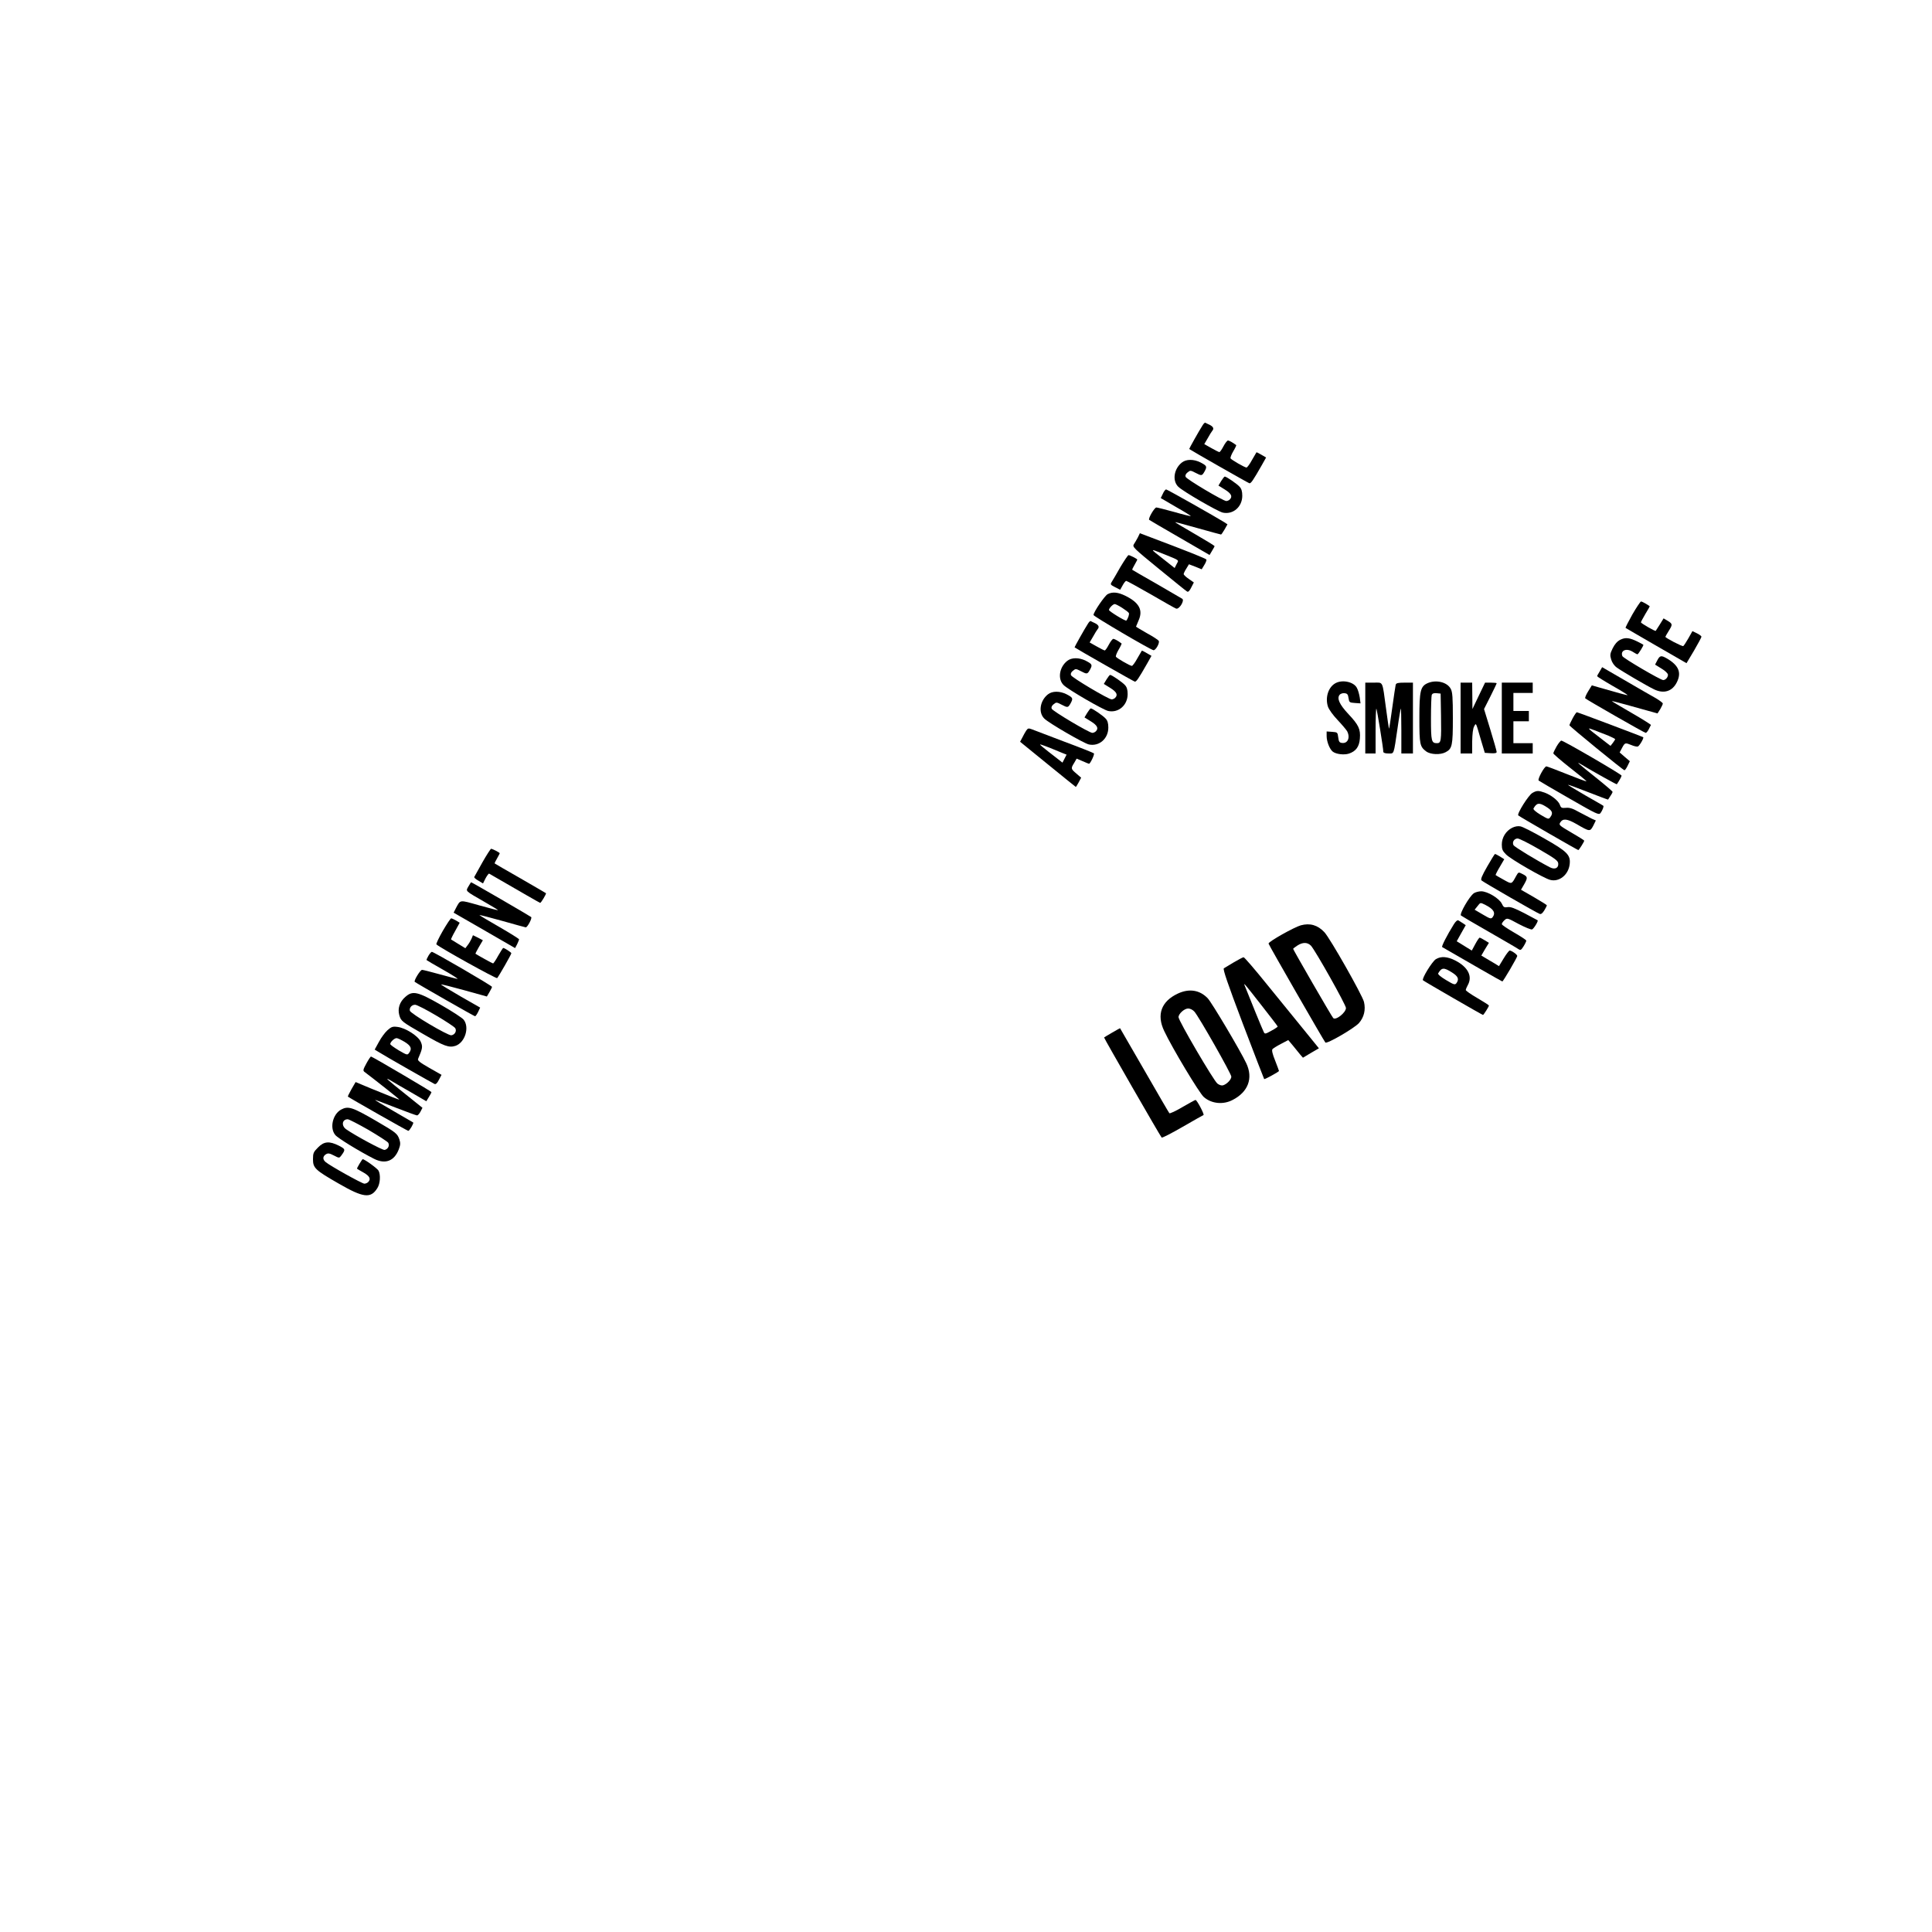 <?xml version="1.0" standalone="no"?>
<!DOCTYPE svg PUBLIC "-//W3C//DTD SVG 20010904//EN"
 "http://www.w3.org/TR/2001/REC-SVG-20010904/DTD/svg10.dtd">
<svg version="1.0" xmlns="http://www.w3.org/2000/svg"
 width="1500pt" height="1500pt" viewBox="0 0 1500 1500"
 preserveAspectRatio="xMidYMid meet">
<g transform="translate(0,1500) scale(0.1,-0.1)"
fill="#000000" stroke="none">
<path d="M9337 11698 c-29 -45 -106 -183 -104 -184 9 -8 458 -264 467 -266 12
-3 29 22 98 143 l32 57 -36 21 c-20 12 -38 21 -39 19 -1 -2 -17 -29 -35 -60
-17 -32 -37 -58 -42 -58 -14 0 -116 59 -124 71 -3 5 6 30 21 55 15 25 25 47
23 48 -26 20 -55 36 -64 36 -6 0 -22 -20 -35 -45 -13 -25 -27 -45 -32 -45 -4
0 -32 14 -62 31 l-55 31 27 46 c14 26 30 51 35 57 15 17 8 32 -19 46 -16 7
-31 15 -35 17 -4 2 -13 -7 -21 -20z"/>
<path d="M9176 11409 c-62 -49 -76 -141 -28 -188 35 -35 306 -192 346 -201 80
-17 151 45 151 131 0 33 -6 54 -20 69 -20 23 -103 80 -116 80 -4 0 -16 -16
-28 -35 l-21 -35 50 -31 c50 -31 61 -54 38 -77 -7 -7 -19 -12 -27 -12 -24 0
-309 169 -316 188 -4 11 1 23 15 34 21 17 23 17 60 -2 50 -26 52 -26 73 11 20
37 17 43 -33 69 -52 26 -110 26 -144 -1z"/>
<path d="M9028 11166 l-16 -33 118 -69 c66 -37 118 -70 116 -71 -2 -2 -60 12
-129 32 -69 19 -132 35 -139 35 -15 0 -65 -86 -56 -96 4 -3 111 -66 238 -139
l231 -134 19 32 c11 18 20 34 20 37 0 3 -70 46 -155 95 -85 49 -153 90 -152
91 1 2 81 -20 177 -47 96 -27 177 -49 180 -49 3 0 15 18 28 40 l22 39 -22 15
c-74 46 -446 256 -454 256 -6 0 -18 -15 -26 -34z"/>
<path d="M8834 10827 c-9 -17 -23 -41 -31 -53 -12 -20 -2 -30 194 -190 114
-93 212 -173 220 -177 8 -5 19 5 32 32 l20 39 -39 27 c-22 15 -40 32 -40 38 0
5 9 25 21 43 l20 33 50 -19 49 -20 20 33 c11 17 18 36 17 42 -3 8 -143 64
-464 185 l-53 20 -16 -33z m187 -123 c145 -59 132 -49 114 -84 l-15 -30 -85
67 c-109 85 -109 85 -14 47z"/>
<path d="M8699 10598 c-29 -51 -59 -103 -67 -115 -13 -21 -11 -23 26 -42 l39
-20 19 34 c10 19 23 35 28 35 5 0 91 -47 190 -104 100 -58 188 -108 197 -111
24 -9 68 63 48 76 -8 5 -97 57 -199 116 -102 58 -187 107 -189 109 -2 2 6 19
18 39 11 20 21 38 21 40 0 6 -57 35 -68 35 -5 0 -33 -42 -63 -92z"/>
<path d="M8600 10387 c-23 -12 -110 -139 -110 -162 0 -10 437 -267 465 -273
16 -4 49 53 42 71 -2 7 -43 34 -91 60 -47 27 -86 50 -86 52 0 1 9 23 20 48 36
80 5 138 -102 191 -57 28 -100 33 -138 13z m112 -106 c25 -16 49 -34 52 -40 6
-8 -6 -43 -19 -59 -6 -7 -135 72 -135 82 0 14 31 46 45 46 6 0 32 -13 57 -29z"/>
<path d="M12674 10230 c-31 -56 -55 -102 -53 -105 2 -2 110 -64 239 -139 l234
-135 58 97 c31 53 57 102 58 108 0 6 -16 18 -35 27 l-35 17 -31 -55 c-17 -30
-35 -57 -40 -61 -8 -5 -139 63 -139 72 0 2 11 22 25 44 32 51 32 56 -7 80
l-32 19 -29 -47 c-16 -26 -31 -48 -32 -50 -4 -5 -115 59 -115 66 0 4 16 33 35
66 20 32 35 59 33 60 -2 1 -15 10 -30 19 -15 9 -32 17 -37 17 -5 0 -35 -45
-67 -100z"/>
<path d="M8447 10158 c-29 -45 -106 -183 -104 -184 9 -8 458 -264 467 -266 12
-3 29 22 98 143 l32 57 -36 21 c-20 12 -38 21 -39 19 -1 -2 -17 -29 -35 -60
-17 -32 -37 -58 -42 -58 -14 0 -116 59 -124 71 -3 5 6 30 21 55 15 25 25 47
23 48 -26 20 -55 36 -64 36 -6 0 -22 -20 -35 -45 -13 -25 -27 -45 -32 -45 -4
0 -32 14 -62 31 l-55 31 27 46 c14 26 30 51 35 57 15 17 8 32 -19 46 -16 7
-31 15 -35 17 -4 2 -13 -7 -21 -20z"/>
<path d="M12580 10033 c-24 -12 -43 -34 -59 -66 -21 -43 -22 -53 -12 -87 7
-24 24 -49 44 -63 35 -26 229 -140 289 -169 76 -37 143 -16 178 57 36 74 13
129 -77 182 -47 27 -56 25 -78 -18 l-15 -29 50 -31 c29 -17 50 -38 50 -48 0
-20 -19 -41 -37 -41 -21 0 -311 170 -317 186 -17 43 30 64 78 35 18 -12 36
-21 39 -21 7 0 50 70 46 74 -2 2 -22 13 -44 24 -63 31 -95 35 -135 15z"/>
<path d="M8286 9869 c-62 -49 -76 -141 -28 -188 35 -35 306 -192 346 -201 80
-17 151 45 151 131 0 33 -6 54 -20 69 -20 23 -103 80 -116 80 -4 0 -16 -16
-28 -35 l-21 -35 50 -31 c50 -31 61 -54 38 -77 -7 -7 -19 -12 -27 -12 -24 0
-309 169 -316 188 -4 11 1 23 15 34 21 17 23 17 60 -2 50 -26 52 -26 73 11 20
37 17 43 -33 69 -52 26 -110 26 -144 -1z"/>
<path d="M12420 9787 c-11 -17 -20 -34 -20 -37 0 -3 54 -37 120 -75 66 -37
118 -70 117 -72 -3 -2 -61 13 -230 62 l-48 14 -29 -47 c-16 -26 -26 -50 -22
-54 14 -13 460 -268 469 -268 5 0 16 12 24 28 7 15 15 30 17 33 1 3 -67 46
-152 95 -85 49 -154 90 -152 91 1 1 49 -11 107 -27 57 -16 136 -38 176 -49
l72 -20 21 33 c11 19 20 38 20 44 0 5 -24 23 -52 40 -29 16 -135 77 -236 136
l-183 106 -19 -33z"/>
<path d="M10371 9697 c-57 -29 -84 -111 -61 -183 8 -23 39 -66 75 -104 34 -36
67 -75 74 -87 26 -50 5 -98 -41 -91 -19 2 -24 11 -28 43 -5 39 -6 40 -47 43
l-43 3 0 -36 c0 -43 24 -103 48 -121 26 -20 88 -27 125 -15 54 18 80 53 85
116 6 74 -9 106 -89 191 -70 75 -91 122 -68 150 7 8 24 14 38 12 21 -2 27 -9
31 -38 5 -33 7 -35 49 -38 l44 -3 -6 46 c-4 25 -13 58 -22 74 -23 46 -110 66
-164 38z"/>
<path d="M11084 9696 c-56 -25 -64 -60 -64 -273 0 -203 4 -220 53 -257 34 -25
110 -28 151 -6 51 27 56 51 56 265 0 158 -3 202 -16 226 -27 53 -113 74 -180
45z m104 -251 c3 -197 1 -215 -31 -215 -43 0 -47 14 -47 191 0 92 3 175 6 184
5 11 16 15 38 13 l31 -3 3 -170z"/>
<path d="M10600 9425 l0 -275 40 0 40 0 0 177 c0 97 3 174 6 171 5 -6 54 -307
54 -335 0 -8 15 -13 39 -13 46 0 40 -17 72 200 11 80 23 147 25 149 2 2 4 -75
4 -172 l0 -177 45 0 45 0 0 275 0 275 -64 0 c-53 0 -66 -3 -70 -17 -2 -10 -15
-91 -27 -181 -12 -89 -23 -161 -25 -160 -1 2 -12 73 -23 158 -30 221 -20 200
-96 200 l-65 0 0 -275z"/>
<path d="M11340 9425 l0 -275 45 0 45 0 0 93 c1 59 6 101 15 117 16 29 12 36
53 -105 l30 -100 46 -3 c33 -2 46 1 46 10 0 7 -22 85 -49 173 l-49 160 49 97
c27 54 49 100 49 103 0 3 -20 5 -45 5 l-45 0 -49 -102 -49 -103 -1 103 -1 102
-45 0 -45 0 0 -275z"/>
<path d="M11660 9425 l0 -275 120 0 120 0 0 40 0 40 -75 0 -75 0 0 85 0 85 60
0 60 0 0 40 0 40 -60 0 -60 0 0 70 0 70 75 0 75 0 0 40 0 40 -120 0 -120 0 0
-275z"/>
<path d="M8136 9609 c-62 -49 -76 -141 -28 -188 35 -35 306 -192 346 -201 80
-17 151 45 151 131 0 33 -6 54 -20 69 -20 23 -103 80 -116 80 -4 0 -16 -16
-28 -35 l-21 -35 50 -31 c50 -31 61 -54 38 -77 -7 -7 -19 -12 -27 -12 -24 0
-309 169 -316 188 -4 11 1 23 15 34 21 17 23 17 60 -2 50 -26 52 -26 73 11 20
37 17 43 -33 69 -52 26 -110 26 -144 -1z"/>
<path d="M12210 9423 c-14 -26 -25 -50 -25 -54 0 -8 417 -349 427 -349 5 0 16
16 25 35 l17 35 -40 34 -39 34 19 36 c22 41 24 41 73 21 20 -9 43 -13 49 -11
13 5 48 65 42 72 -6 5 -507 194 -515 194 -5 0 -19 -21 -33 -47z m278 -135 c28
-12 52 -24 52 -27 0 -3 -8 -16 -18 -29 l-18 -23 -79 61 c-107 82 -109 85 -45
60 30 -12 79 -31 108 -42z"/>
<path d="M7967 9327 c-8 -12 -21 -36 -30 -54 l-17 -32 215 -175 c119 -97 217
-176 218 -176 1 0 11 16 22 36 l19 36 -37 32 c-43 36 -44 40 -17 83 l19 33 47
-20 c25 -11 47 -20 49 -20 10 0 45 74 38 81 -4 4 -109 46 -233 92 -124 47
-237 90 -252 96 -23 8 -28 7 -41 -12z m184 -133 c35 -14 79 -32 97 -40 l33
-13 -16 -31 -16 -31 -37 29 c-125 97 -143 112 -135 112 5 0 38 -12 74 -26z"/>
<path d="M12086 9206 c-14 -25 -26 -49 -26 -55 0 -5 59 -56 130 -112 72 -56
129 -103 127 -105 -2 -2 -70 23 -152 56 -82 33 -154 60 -159 60 -16 0 -70
-100 -60 -110 5 -4 112 -67 238 -139 212 -122 229 -130 242 -114 15 20 28 53
22 57 -1 2 -65 38 -140 81 -75 44 -136 80 -134 82 1 2 72 -24 156 -57 84 -33
154 -59 155 -58 23 34 35 54 35 60 0 4 -57 53 -127 109 -138 110 -162 131
-123 108 103 -62 281 -161 283 -158 17 24 37 60 37 67 0 10 -451 272 -468 272
-5 0 -22 -20 -36 -44z"/>
<path d="M11898 8844 c-30 -16 -123 -164 -110 -175 9 -9 460 -269 466 -269 5
0 46 65 46 73 0 3 -45 31 -100 63 -94 55 -99 59 -86 79 21 32 52 29 126 -13
103 -60 105 -60 130 -13 l20 41 -32 14 c-18 9 -62 32 -98 51 -49 28 -74 36
-102 33 -33 -3 -39 0 -47 23 -11 32 -67 76 -118 95 -48 17 -62 17 -95 -2z
m102 -105 c53 -32 61 -51 36 -84 -12 -17 -16 -16 -75 19 -38 23 -59 42 -55 49
25 44 43 47 94 16z"/>
<path d="M11740 8573 c-49 -25 -80 -76 -80 -130 0 -37 6 -50 33 -77 38 -38
288 -182 341 -197 71 -20 144 39 153 122 8 71 -19 98 -197 199 -85 49 -168 91
-185 94 -19 4 -43 0 -65 -11z m210 -167 c121 -70 146 -88 148 -109 4 -36 -25
-51 -64 -31 -104 54 -275 158 -283 172 -13 23 5 52 32 52 12 0 88 -38 167 -84z"/>
<path d="M3745 8304 c-33 -58 -61 -109 -63 -113 -2 -5 13 -18 33 -29 l35 -21
20 40 c12 22 24 38 28 36 259 -150 393 -227 396 -227 7 0 49 71 45 75 -2 2
-92 54 -199 116 -107 61 -197 113 -199 115 -2 2 6 19 18 39 11 20 21 38 21 40
0 6 -57 35 -67 35 -4 0 -35 -48 -68 -106z"/>
<path d="M11547 8273 c-43 -75 -53 -101 -44 -109 14 -13 425 -250 450 -259 11
-5 22 3 37 27 11 18 20 36 20 39 0 3 -45 31 -100 63 l-101 58 26 45 c28 50 26
57 -16 78 -29 15 -30 15 -47 -15 -37 -68 -33 -66 -98 -30 -32 18 -61 34 -62
36 -2 1 12 30 32 63 l35 60 -33 21 c-18 11 -36 20 -39 20 -2 0 -30 -44 -60
-97z"/>
<path d="M3637 8118 c-22 -39 -30 -31 124 -120 60 -34 107 -63 106 -65 -2 -1
-68 16 -147 38 -156 44 -144 45 -180 -21 l-18 -36 181 -104 c100 -58 207 -120
239 -138 l57 -33 16 30 c8 17 15 34 15 38 0 4 -70 48 -155 97 -86 49 -154 90
-153 92 2 1 82 -19 178 -46 96 -27 178 -50 182 -50 13 0 51 71 42 80 -9 8
-460 270 -466 270 -2 0 -11 -15 -21 -32z"/>
<path d="M11443 8065 c-35 -24 -114 -162 -100 -173 7 -5 104 -63 217 -127 113
-65 215 -124 226 -132 20 -13 23 -11 43 20 12 19 21 39 21 44 0 5 -43 33 -95
63 -52 30 -95 59 -95 65 0 7 9 20 21 31 20 18 22 18 110 -30 50 -26 96 -45
104 -42 13 5 50 65 43 71 -2 1 -48 26 -103 55 -76 39 -107 51 -130 47 -26 -4
-32 -1 -45 27 -20 41 -111 96 -160 96 -19 0 -45 -7 -57 -15z m90 -91 c65 -33
81 -62 55 -96 -12 -14 -20 -11 -76 22 l-63 37 21 26 c25 32 22 31 63 11z"/>
<path d="M3438 7773 c-31 -54 -53 -101 -50 -105 24 -24 465 -269 472 -262 12
13 110 184 110 193 0 7 -53 41 -63 41 -3 0 -20 -27 -39 -60 -18 -33 -36 -60
-40 -60 -5 0 -122 65 -136 75 -2 2 11 26 27 54 l30 51 -38 20 -39 19 -11 -27
c-7 -15 -20 -38 -30 -50 l-18 -24 -54 33 c-30 18 -56 34 -57 35 -2 1 12 31 32
66 l35 64 -28 17 c-16 9 -33 17 -38 17 -5 0 -34 -44 -65 -97z"/>
<path d="M11287 7823 c-53 -85 -97 -172 -90 -176 157 -91 463 -267 467 -267 7
0 116 187 116 198 0 11 -44 42 -59 42 -5 0 -26 -27 -46 -60 l-37 -61 -31 19
c-18 10 -49 29 -69 41 l-37 22 29 50 30 49 -33 20 c-17 11 -35 20 -39 20 -4 0
-19 -22 -34 -50 l-27 -50 -36 22 c-20 12 -46 28 -58 36 l-23 14 35 63 35 62
-22 15 c-13 8 -28 18 -35 22 -8 4 -21 -7 -36 -31z"/>
<path d="M10100 7816 c-51 -14 -253 -127 -251 -142 1 -10 429 -754 441 -768
13 -13 225 111 261 151 40 46 53 103 39 164 -13 53 -264 496 -308 542 -52 55
-111 72 -182 53z m78 -158 c35 -38 272 -460 272 -484 0 -36 -80 -99 -99 -78
-11 10 -311 530 -311 537 0 3 15 14 33 26 42 27 78 26 105 -1z"/>
<path d="M3326 7579 c-10 -17 -16 -32 -14 -33 1 -2 59 -36 128 -75 69 -39 119
-71 112 -71 -6 0 -68 16 -136 35 -69 19 -131 35 -139 35 -14 0 -66 -85 -57
-93 13 -11 461 -267 468 -267 5 0 15 15 24 33 l16 34 -154 88 c-84 49 -152 90
-150 92 2 2 83 -18 180 -45 l176 -49 20 34 c11 19 20 37 20 41 0 9 -453 272
-467 272 -5 0 -17 -14 -27 -31z"/>
<path d="M9580 7529 c-36 -22 -71 -43 -78 -47 -9 -6 28 -115 148 -432 89 -233
163 -426 165 -428 4 -4 115 57 115 63 0 3 -14 39 -30 81 -21 51 -27 80 -21 88
5 6 35 25 66 41 l57 30 37 -44 c20 -25 45 -56 56 -69 l21 -24 62 37 62 36
-112 138 c-62 76 -192 236 -288 354 -96 119 -179 216 -185 215 -5 0 -39 -18
-75 -39z m214 -334 c69 -88 126 -162 126 -165 0 -3 -22 -18 -50 -33 -46 -26
-50 -26 -58 -10 -8 14 -111 266 -149 363 -9 23 -2 15 131 -155z"/>
<path d="M11148 7553 c-29 -18 -112 -153 -100 -164 10 -9 460 -269 466 -269 5
0 46 65 46 73 0 3 -40 29 -90 58 -49 28 -90 57 -90 63 1 6 7 22 15 36 40 69 3
142 -97 193 -61 31 -111 34 -150 10z m125 -103 c48 -30 57 -52 35 -83 -12 -15
-19 -13 -81 24 -42 25 -65 45 -61 52 27 46 44 47 107 7z"/>
<path d="M9145 7286 c-129 -60 -167 -164 -106 -291 62 -132 272 -481 307 -512
59 -52 150 -62 224 -23 121 62 161 169 106 285 -45 96 -267 470 -299 504 -62
65 -144 78 -232 37z m128 -140 c34 -37 287 -483 287 -505 0 -22 -33 -57 -63
-67 -12 -4 -29 1 -45 13 -28 21 -302 488 -302 516 0 26 45 67 75 67 15 0 36
-10 48 -24z"/>
<path d="M3147 7260 c-44 -38 -61 -90 -47 -141 13 -47 20 -52 187 -148 162
-94 198 -107 249 -91 74 25 111 143 64 203 -11 14 -89 65 -173 113 -185 106
-223 115 -280 64z m237 -143 c77 -45 144 -90 150 -99 14 -22 -2 -52 -30 -56
-27 -3 -318 169 -322 191 -5 24 16 47 42 46 11 0 84 -37 160 -82z"/>
<path d="M3009 7002 c-19 -17 -49 -57 -67 -91 l-33 -60 23 -14 c46 -30 428
-247 442 -253 10 -4 21 7 34 33 l20 38 -95 54 c-73 42 -93 57 -87 70 35 81 37
95 21 132 -19 45 -119 109 -181 116 -37 5 -47 1 -77 -25z m134 -92 c49 -31 57
-52 33 -85 -13 -18 -16 -17 -80 20 -36 22 -66 43 -66 49 0 16 32 46 49 46 9 0
37 -14 64 -30z"/>
<path d="M8635 6983 c-33 -19 -61 -36 -63 -38 -3 -2 435 -764 447 -777 4 -4
76 33 161 82 85 49 159 91 164 93 9 3 -51 117 -62 117 -4 0 -49 -25 -101 -55
-52 -31 -98 -52 -102 -48 -4 4 -91 154 -194 333 -103 179 -188 326 -189 327 0
1 -28 -15 -61 -34z"/>
<path d="M2845 6744 c-27 -49 -28 -57 -14 -67 77 -58 269 -210 269 -213 0 -4
-59 19 -222 86 l-117 49 -32 -55 c-17 -30 -30 -57 -28 -58 15 -12 462 -266
469 -266 9 0 44 59 38 65 -2 1 -70 41 -153 89 -82 47 -147 86 -142 86 4 0 76
-27 160 -60 85 -33 159 -60 165 -60 6 0 18 13 27 30 l15 29 -127 102 c-147
117 -173 141 -123 112 19 -12 90 -53 158 -92 l122 -71 20 33 c11 17 20 35 20
38 0 5 -441 265 -469 276 -3 2 -19 -22 -36 -53z"/>
<path d="M2648 6385 c-65 -36 -90 -143 -45 -197 20 -25 187 -127 301 -185 87
-44 157 -18 192 73 13 34 14 49 5 77 -16 46 -24 53 -182 145 -183 106 -215
117 -271 87z m212 -157 c78 -46 148 -91 154 -100 13 -22 -2 -51 -28 -56 -16
-3 -226 110 -298 160 -40 28 -32 78 12 78 9 0 81 -37 160 -82z"/>
<path d="M2469 6091 c-35 -35 -39 -44 -39 -91 0 -68 16 -84 199 -189 192 -111
250 -118 301 -35 22 34 26 103 9 135 -9 17 -108 89 -123 89 -5 0 -48 -72 -44
-74 2 -2 24 -15 51 -30 47 -27 59 -50 35 -74 -7 -7 -20 -12 -29 -12 -18 0
-269 140 -301 168 -24 20 -23 44 2 60 17 10 27 9 62 -9 40 -21 42 -21 56 -3
36 49 35 52 -17 79 -74 37 -115 34 -162 -14z"/>
</g>
</svg>
